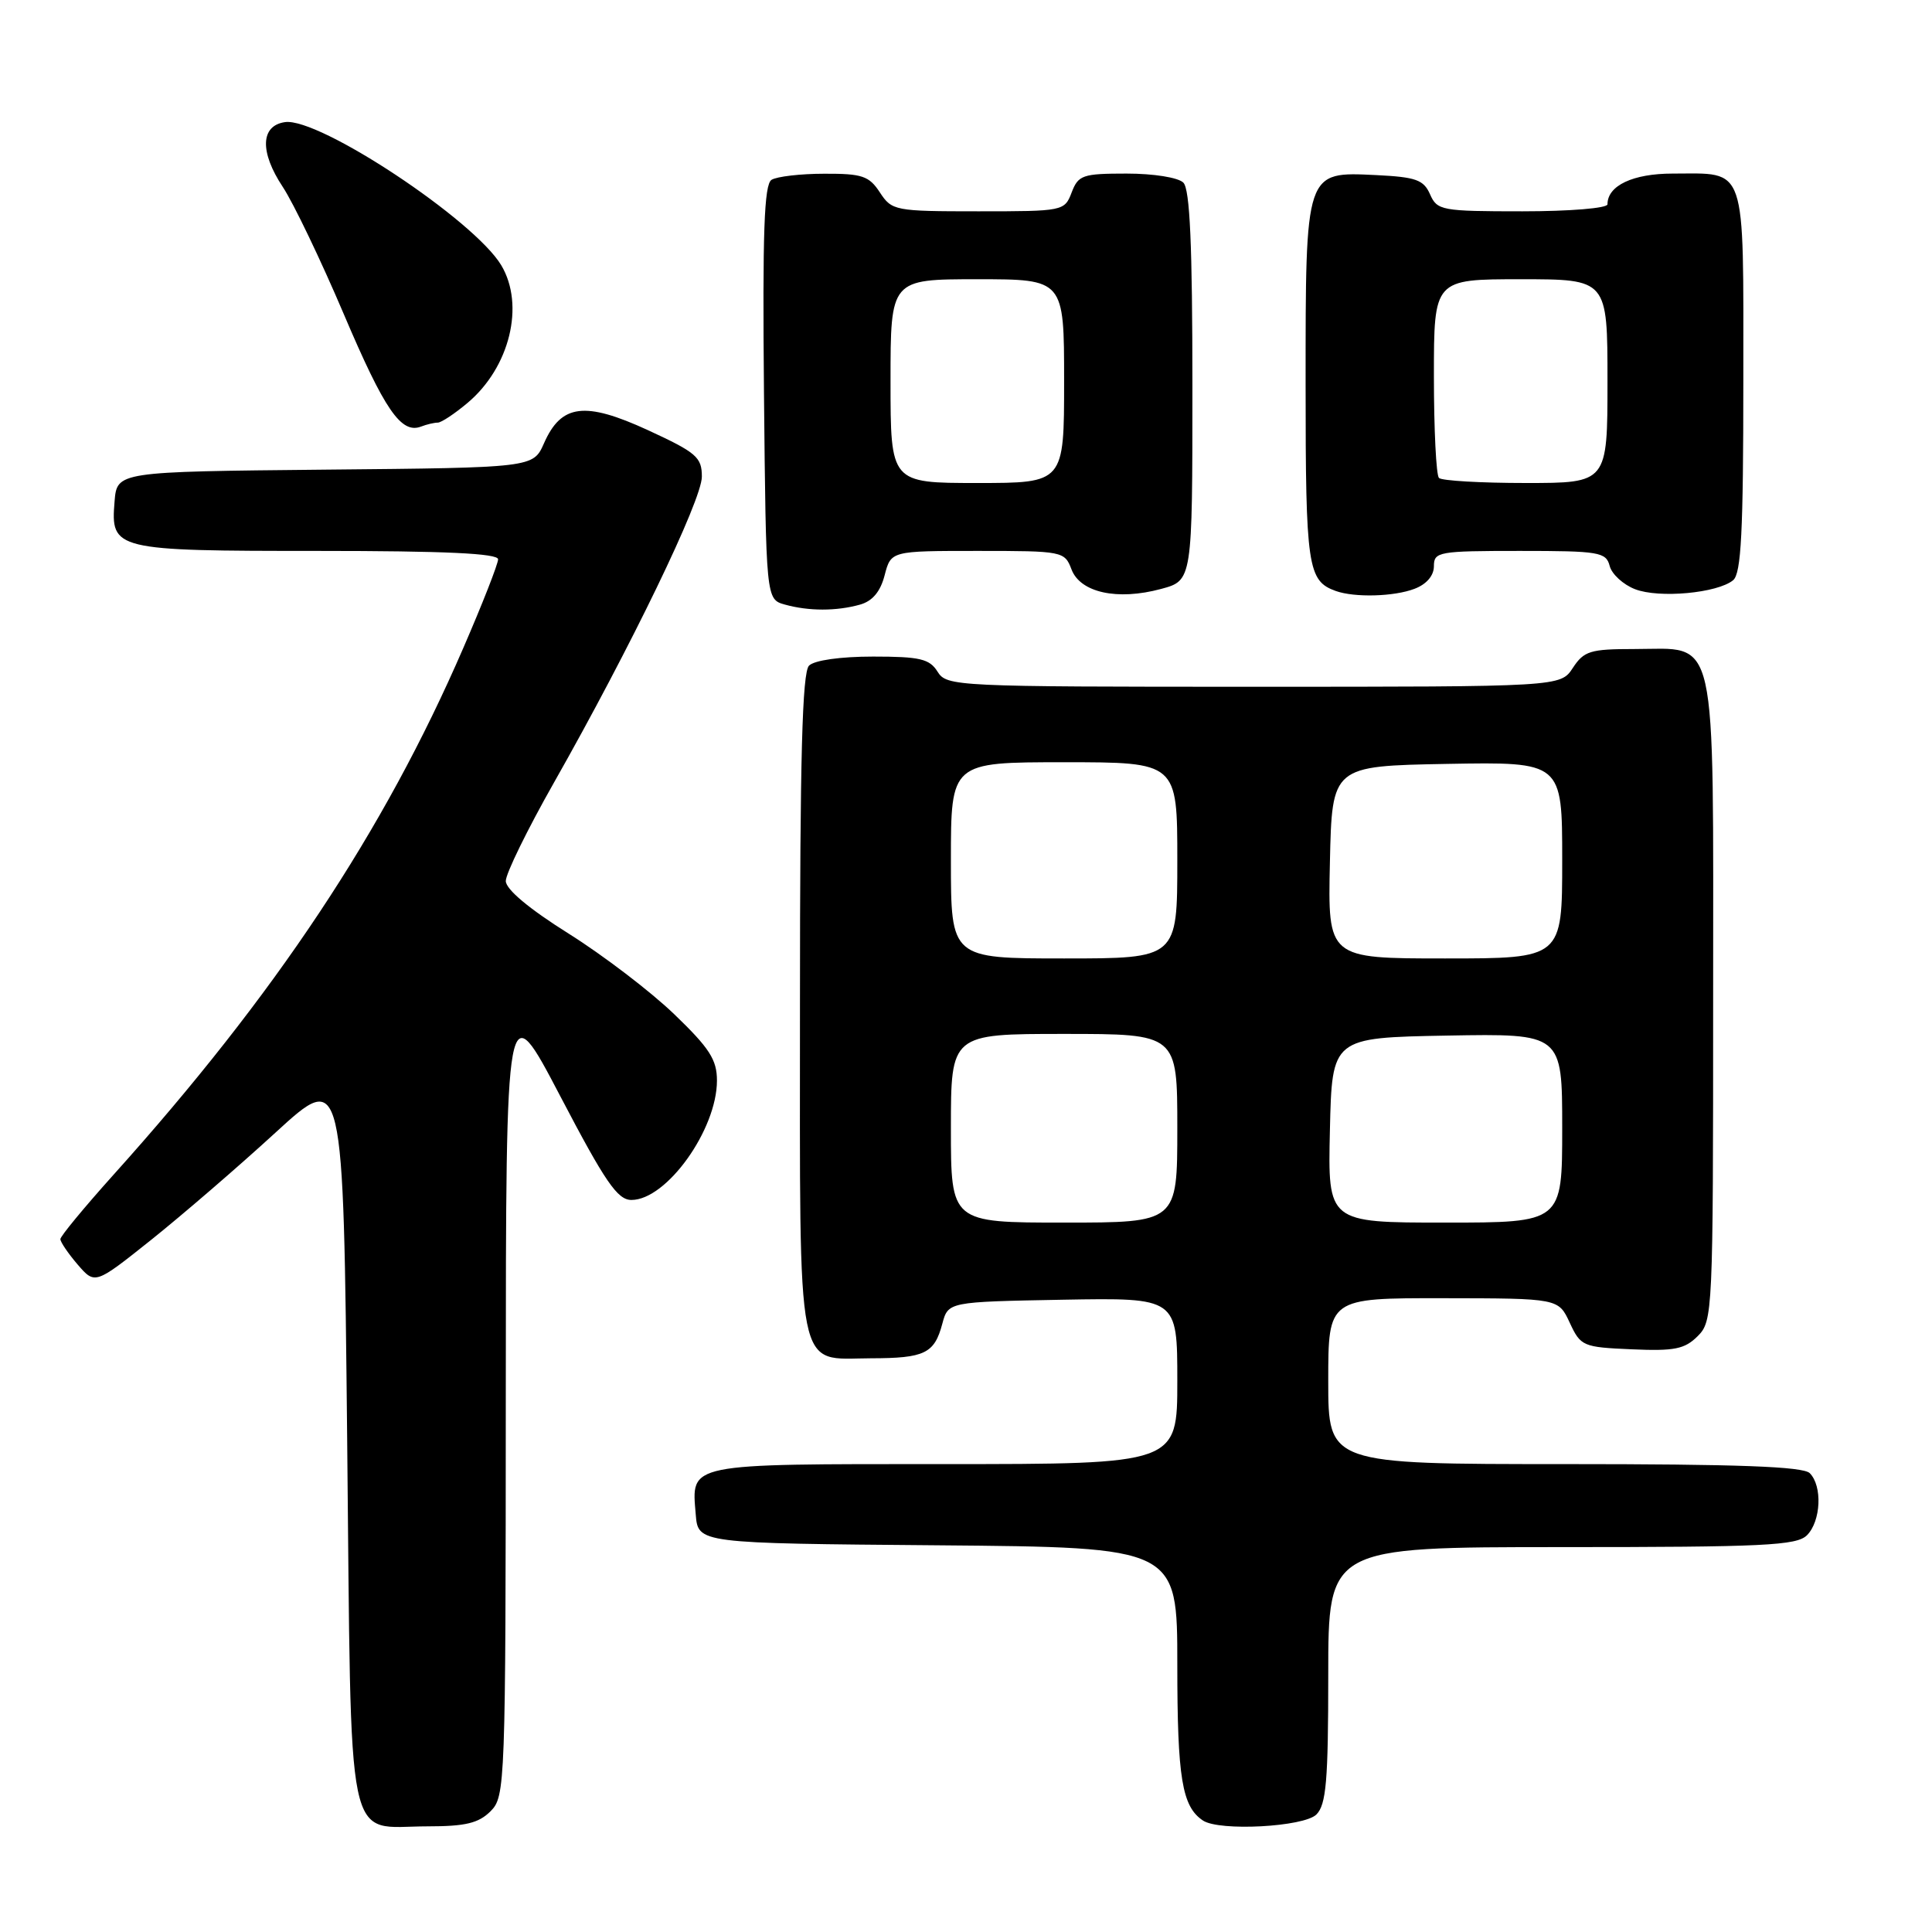 <?xml version="1.0" encoding="UTF-8" standalone="no"?>
<!DOCTYPE svg PUBLIC "-//W3C//DTD SVG 1.1//EN" "http://www.w3.org/Graphics/SVG/1.1/DTD/svg11.dtd" >
<svg xmlns="http://www.w3.org/2000/svg" xmlns:xlink="http://www.w3.org/1999/xlink" version="1.1" viewBox="0 0 256 256">
 <g >
 <path fill="currentColor"
d=" M 65.00 240.00 C 66.95 238.05 67.00 236.65 67.02 184.75 C 67.04 131.50 67.04 131.50 74.24 145.25 C 80.20 156.64 81.82 159.00 83.67 159.00 C 88.33 159.00 95.00 149.68 95.00 143.18 C 95.00 140.41 94.01 138.88 89.33 134.38 C 86.21 131.38 79.92 126.58 75.35 123.71 C 70.12 120.43 67.03 117.85 67.02 116.74 C 67.01 115.78 69.87 109.93 73.38 103.74 C 83.58 85.75 93.00 66.27 93.00 63.16 C 93.00 60.58 92.29 59.97 85.86 57.00 C 77.49 53.15 74.37 53.54 72.08 58.74 C 70.65 61.97 70.65 61.97 43.08 62.23 C 15.50 62.50 15.50 62.50 15.18 66.46 C 14.65 72.88 15.14 73.00 42.19 73.00 C 58.96 73.00 66.00 73.33 66.00 74.11 C 66.00 74.72 63.93 80.01 61.39 85.86 C 50.87 110.16 36.48 131.83 14.97 155.74 C 11.14 160.01 8.00 163.81 8.00 164.19 C 8.00 164.57 9.03 166.09 10.29 167.56 C 12.59 170.22 12.59 170.22 20.04 164.28 C 24.14 161.00 31.55 154.62 36.50 150.08 C 45.50 141.83 45.50 141.83 46.00 190.50 C 46.58 246.52 45.64 242.00 56.69 242.00 C 61.67 242.00 63.42 241.58 65.00 240.00 Z  M 174.43 240.43 C 175.73 239.12 176.00 235.98 176.00 221.93 C 176.00 205.00 176.00 205.00 206.93 205.00 C 233.71 205.00 238.07 204.79 239.43 203.43 C 241.29 201.57 241.50 196.90 239.80 195.20 C 238.92 194.32 230.31 194.00 207.30 194.00 C 176.00 194.00 176.00 194.00 176.00 183.00 C 176.00 172.00 176.00 172.00 191.25 172.02 C 206.50 172.04 206.50 172.04 208.00 175.27 C 209.45 178.39 209.74 178.51 216.21 178.79 C 221.87 179.04 223.23 178.77 224.96 177.04 C 226.95 175.05 227.00 173.98 227.00 132.50 C 227.00 82.78 227.73 86.00 216.52 86.00 C 210.72 86.00 209.88 86.26 208.41 88.50 C 206.77 91.00 206.77 91.00 166.13 91.00 C 126.56 91.00 125.45 90.95 124.23 89.00 C 123.17 87.30 121.90 87.00 115.69 87.00 C 111.35 87.00 107.91 87.49 107.20 88.20 C 106.30 89.10 106.00 100.39 106.00 132.87 C 106.00 183.22 105.36 180.01 115.40 179.98 C 122.53 179.97 123.81 179.35 124.86 175.41 C 125.64 172.50 125.64 172.50 140.82 172.22 C 156.00 171.95 156.00 171.95 156.00 182.97 C 156.00 194.00 156.00 194.00 125.12 194.00 C 90.78 194.00 91.62 193.83 92.19 200.68 C 92.50 204.50 92.50 204.50 124.25 204.76 C 156.00 205.03 156.00 205.03 156.00 220.58 C 156.00 235.62 156.62 239.38 159.40 241.23 C 161.57 242.68 172.77 242.08 174.43 240.43 Z  M 113.94 80.12 C 115.60 79.66 116.66 78.40 117.22 76.22 C 118.06 73.00 118.06 73.00 129.55 73.00 C 140.83 73.00 141.07 73.05 141.98 75.45 C 143.15 78.53 148.06 79.60 153.84 78.04 C 158.00 76.92 158.00 76.92 158.00 51.16 C 158.00 32.46 157.67 25.07 156.80 24.20 C 156.12 23.52 152.86 23.00 149.28 23.00 C 143.45 23.00 142.88 23.20 142.00 25.50 C 141.06 27.97 140.89 28.00 129.64 28.00 C 118.57 28.00 118.18 27.92 116.59 25.50 C 115.16 23.31 114.24 23.00 109.23 23.02 C 106.08 23.02 102.93 23.39 102.23 23.83 C 101.25 24.46 101.03 30.78 101.23 52.02 C 101.50 79.41 101.50 79.41 104.00 80.11 C 107.17 80.99 110.82 80.99 113.94 80.12 Z  M 187.43 78.02 C 189.02 77.42 190.00 76.28 190.00 75.02 C 190.00 73.11 190.62 73.00 201.38 73.00 C 211.90 73.00 212.81 73.15 213.29 74.99 C 213.57 76.08 215.09 77.47 216.65 78.07 C 219.84 79.31 227.58 78.59 229.65 76.88 C 230.72 75.99 231.00 70.48 231.00 50.41 C 231.00 21.40 231.55 23.00 221.64 23.00 C 216.38 23.00 213.00 24.59 213.00 27.07 C 213.00 27.59 208.00 28.00 201.74 28.00 C 191.02 28.00 190.43 27.89 189.49 25.75 C 188.64 23.82 187.62 23.46 182.34 23.20 C 172.91 22.75 173.00 22.49 173.00 51.03 C 173.00 75.15 173.27 76.97 177.00 78.31 C 179.50 79.20 184.72 79.06 187.43 78.02 Z  M 58.01 56.00 C 58.47 56.00 60.25 54.82 61.96 53.38 C 67.55 48.68 69.57 40.43 66.42 35.15 C 62.84 29.16 42.28 15.54 37.77 16.18 C 34.52 16.64 34.39 20.12 37.47 24.77 C 38.89 26.92 42.52 34.49 45.54 41.59 C 50.97 54.36 53.16 57.54 55.80 56.52 C 56.55 56.23 57.54 56.00 58.01 56.00 Z  M 126.00 149.50 C 126.00 137.00 126.00 137.00 141.00 137.00 C 156.00 137.00 156.00 137.00 156.00 149.50 C 156.00 162.00 156.00 162.00 141.00 162.00 C 126.00 162.00 126.00 162.00 126.00 149.50 Z  M 176.22 149.75 C 176.50 137.50 176.50 137.50 191.75 137.22 C 207.00 136.95 207.00 136.95 207.00 149.47 C 207.00 162.00 207.00 162.00 191.47 162.00 C 175.94 162.00 175.94 162.00 176.22 149.75 Z  M 126.00 114.00 C 126.00 101.00 126.00 101.00 141.00 101.00 C 156.00 101.00 156.00 101.00 156.00 114.00 C 156.00 127.00 156.00 127.00 141.00 127.00 C 126.00 127.00 126.00 127.00 126.00 114.00 Z  M 176.22 114.25 C 176.50 101.50 176.50 101.50 191.75 101.22 C 207.00 100.95 207.00 100.95 207.00 113.97 C 207.00 127.00 207.00 127.00 191.47 127.00 C 175.94 127.00 175.94 127.00 176.22 114.25 Z  M 118.00 50.50 C 118.00 37.00 118.00 37.00 129.50 37.00 C 141.00 37.00 141.00 37.00 141.00 50.50 C 141.00 64.00 141.00 64.00 129.50 64.00 C 118.00 64.00 118.00 64.00 118.00 50.50 Z  M 190.67 63.33 C 190.30 62.97 190.00 56.89 190.00 49.83 C 190.00 37.00 190.00 37.00 201.50 37.00 C 213.00 37.00 213.00 37.00 213.00 50.50 C 213.00 64.00 213.00 64.00 202.17 64.00 C 196.21 64.00 191.03 63.70 190.67 63.33 Z "/>
</g>
</svg>